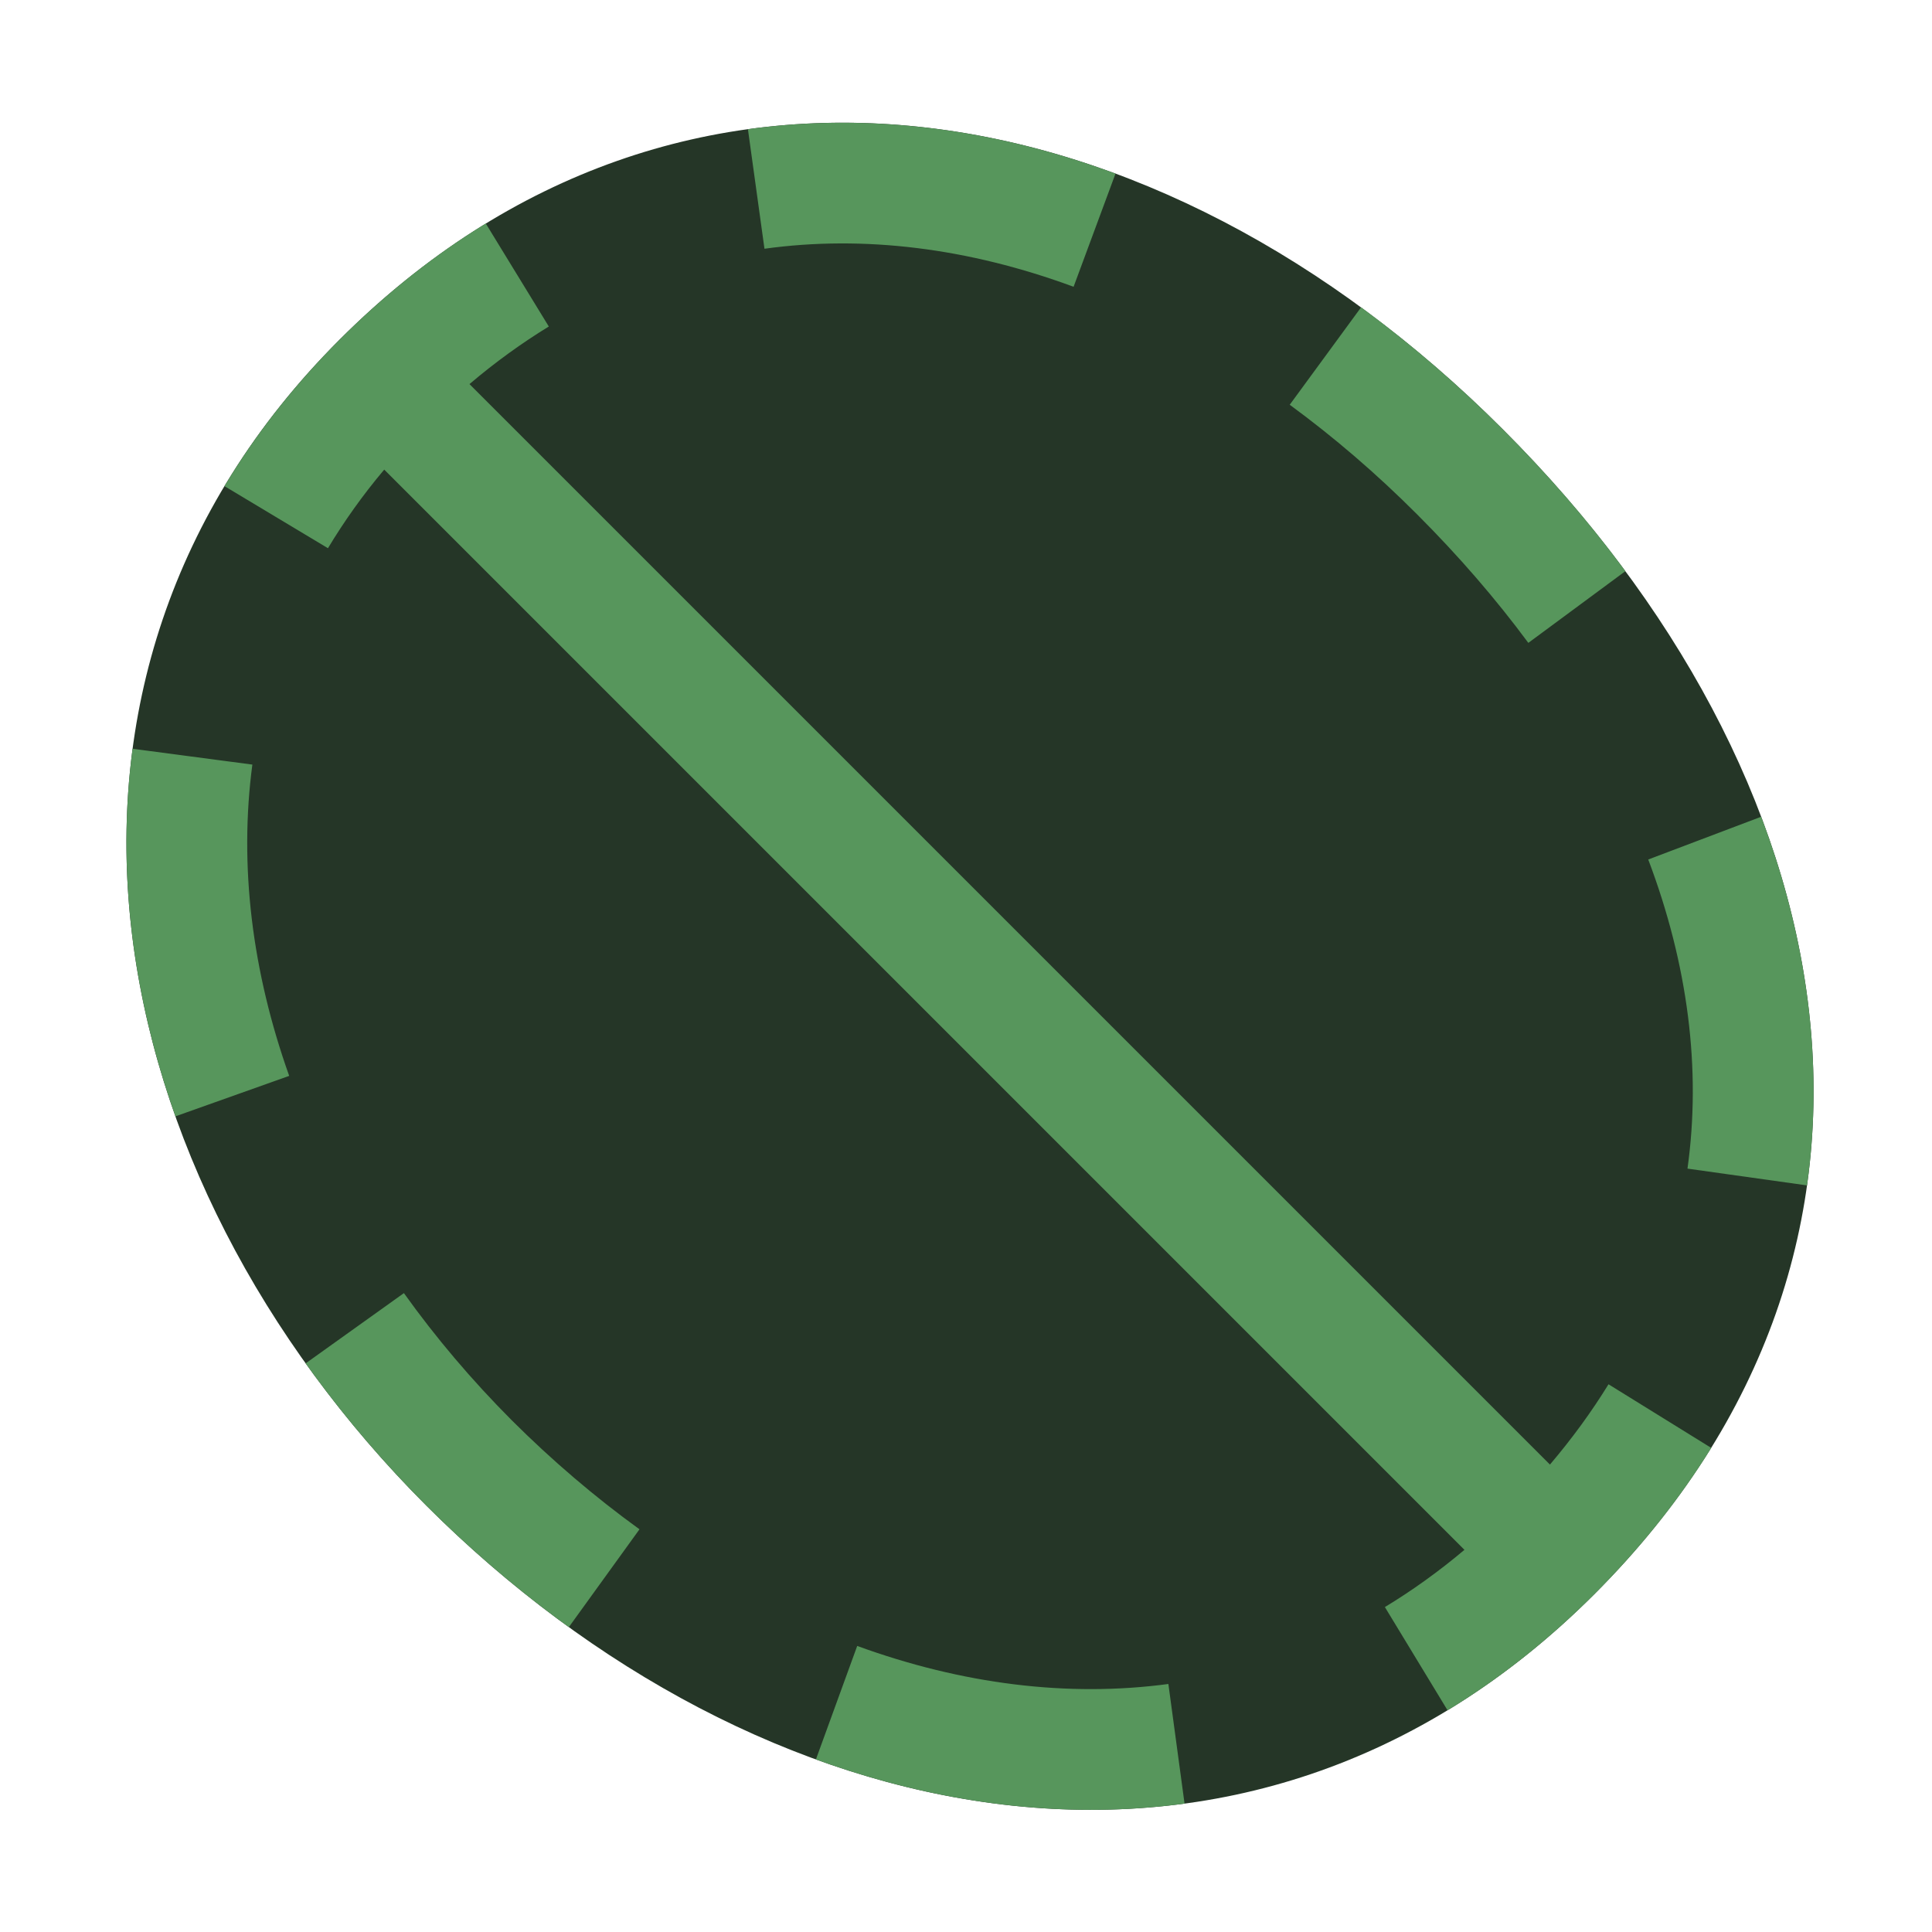 <svg width="16" height="16" viewBox="0 0 16 16" fill="none" xmlns="http://www.w3.org/2000/svg">
<path d="M12.445 3.555C15.305 6.414 16.094 10.312 13.203 13.203C10.312 16.094 6.265 15.202 3.531 12.469C0.798 9.735 -0.016 5.641 2.812 2.813C5.641 -0.016 9.586 0.695 12.445 3.555Z" fill="#253627"/>
<path fill-rule="evenodd" clip-rule="evenodd" d="M12.657 5.324L13.461 4.73C13.161 4.323 12.821 3.93 12.445 3.555C12.071 3.18 11.678 2.843 11.272 2.545L10.681 3.352C11.045 3.619 11.399 3.922 11.738 4.262C12.08 4.604 12.387 4.959 12.657 5.324ZM8.891 2.375L9.238 1.438C8.234 1.066 7.199 0.931 6.194 1.07L6.331 2.06C7.154 1.946 8.022 2.054 8.891 2.375ZM4.545 2.704L4.023 1.851C3.603 2.108 3.197 2.428 2.813 2.813C2.429 3.196 2.113 3.603 1.859 4.026L2.716 4.54C2.849 4.319 3.003 4.101 3.182 3.889L12.128 12.835C11.912 13.017 11.692 13.174 11.469 13.309L11.988 14.164C12.41 13.908 12.817 13.589 13.203 13.203C13.591 12.815 13.912 12.41 14.172 11.991L13.321 11.464C13.183 11.688 13.022 11.91 12.836 12.129L3.888 3.181C4.103 2.998 4.323 2.84 4.545 2.704ZM2.09 6.332L1.098 6.201C0.964 7.209 1.098 8.247 1.453 9.245L2.395 8.91C2.086 8.043 1.979 7.165 2.09 6.332ZM3.531 12.469C3.161 12.099 2.827 11.704 2.531 11.291L3.345 10.709C3.608 11.077 3.907 11.43 4.238 11.762C4.573 12.096 4.927 12.398 5.296 12.665L4.711 13.475C4.298 13.177 3.902 12.84 3.531 12.469ZM7.099 13.631L6.757 14.571C7.756 14.934 8.795 15.073 9.81 14.937L9.676 13.946C8.842 14.058 7.966 13.947 7.099 13.631ZM13.975 9.678L14.965 9.817C15.107 8.806 14.966 7.769 14.585 6.764L13.65 7.118C13.979 7.987 14.09 8.854 13.975 9.678Z" fill="#57965C"/>
</svg>
